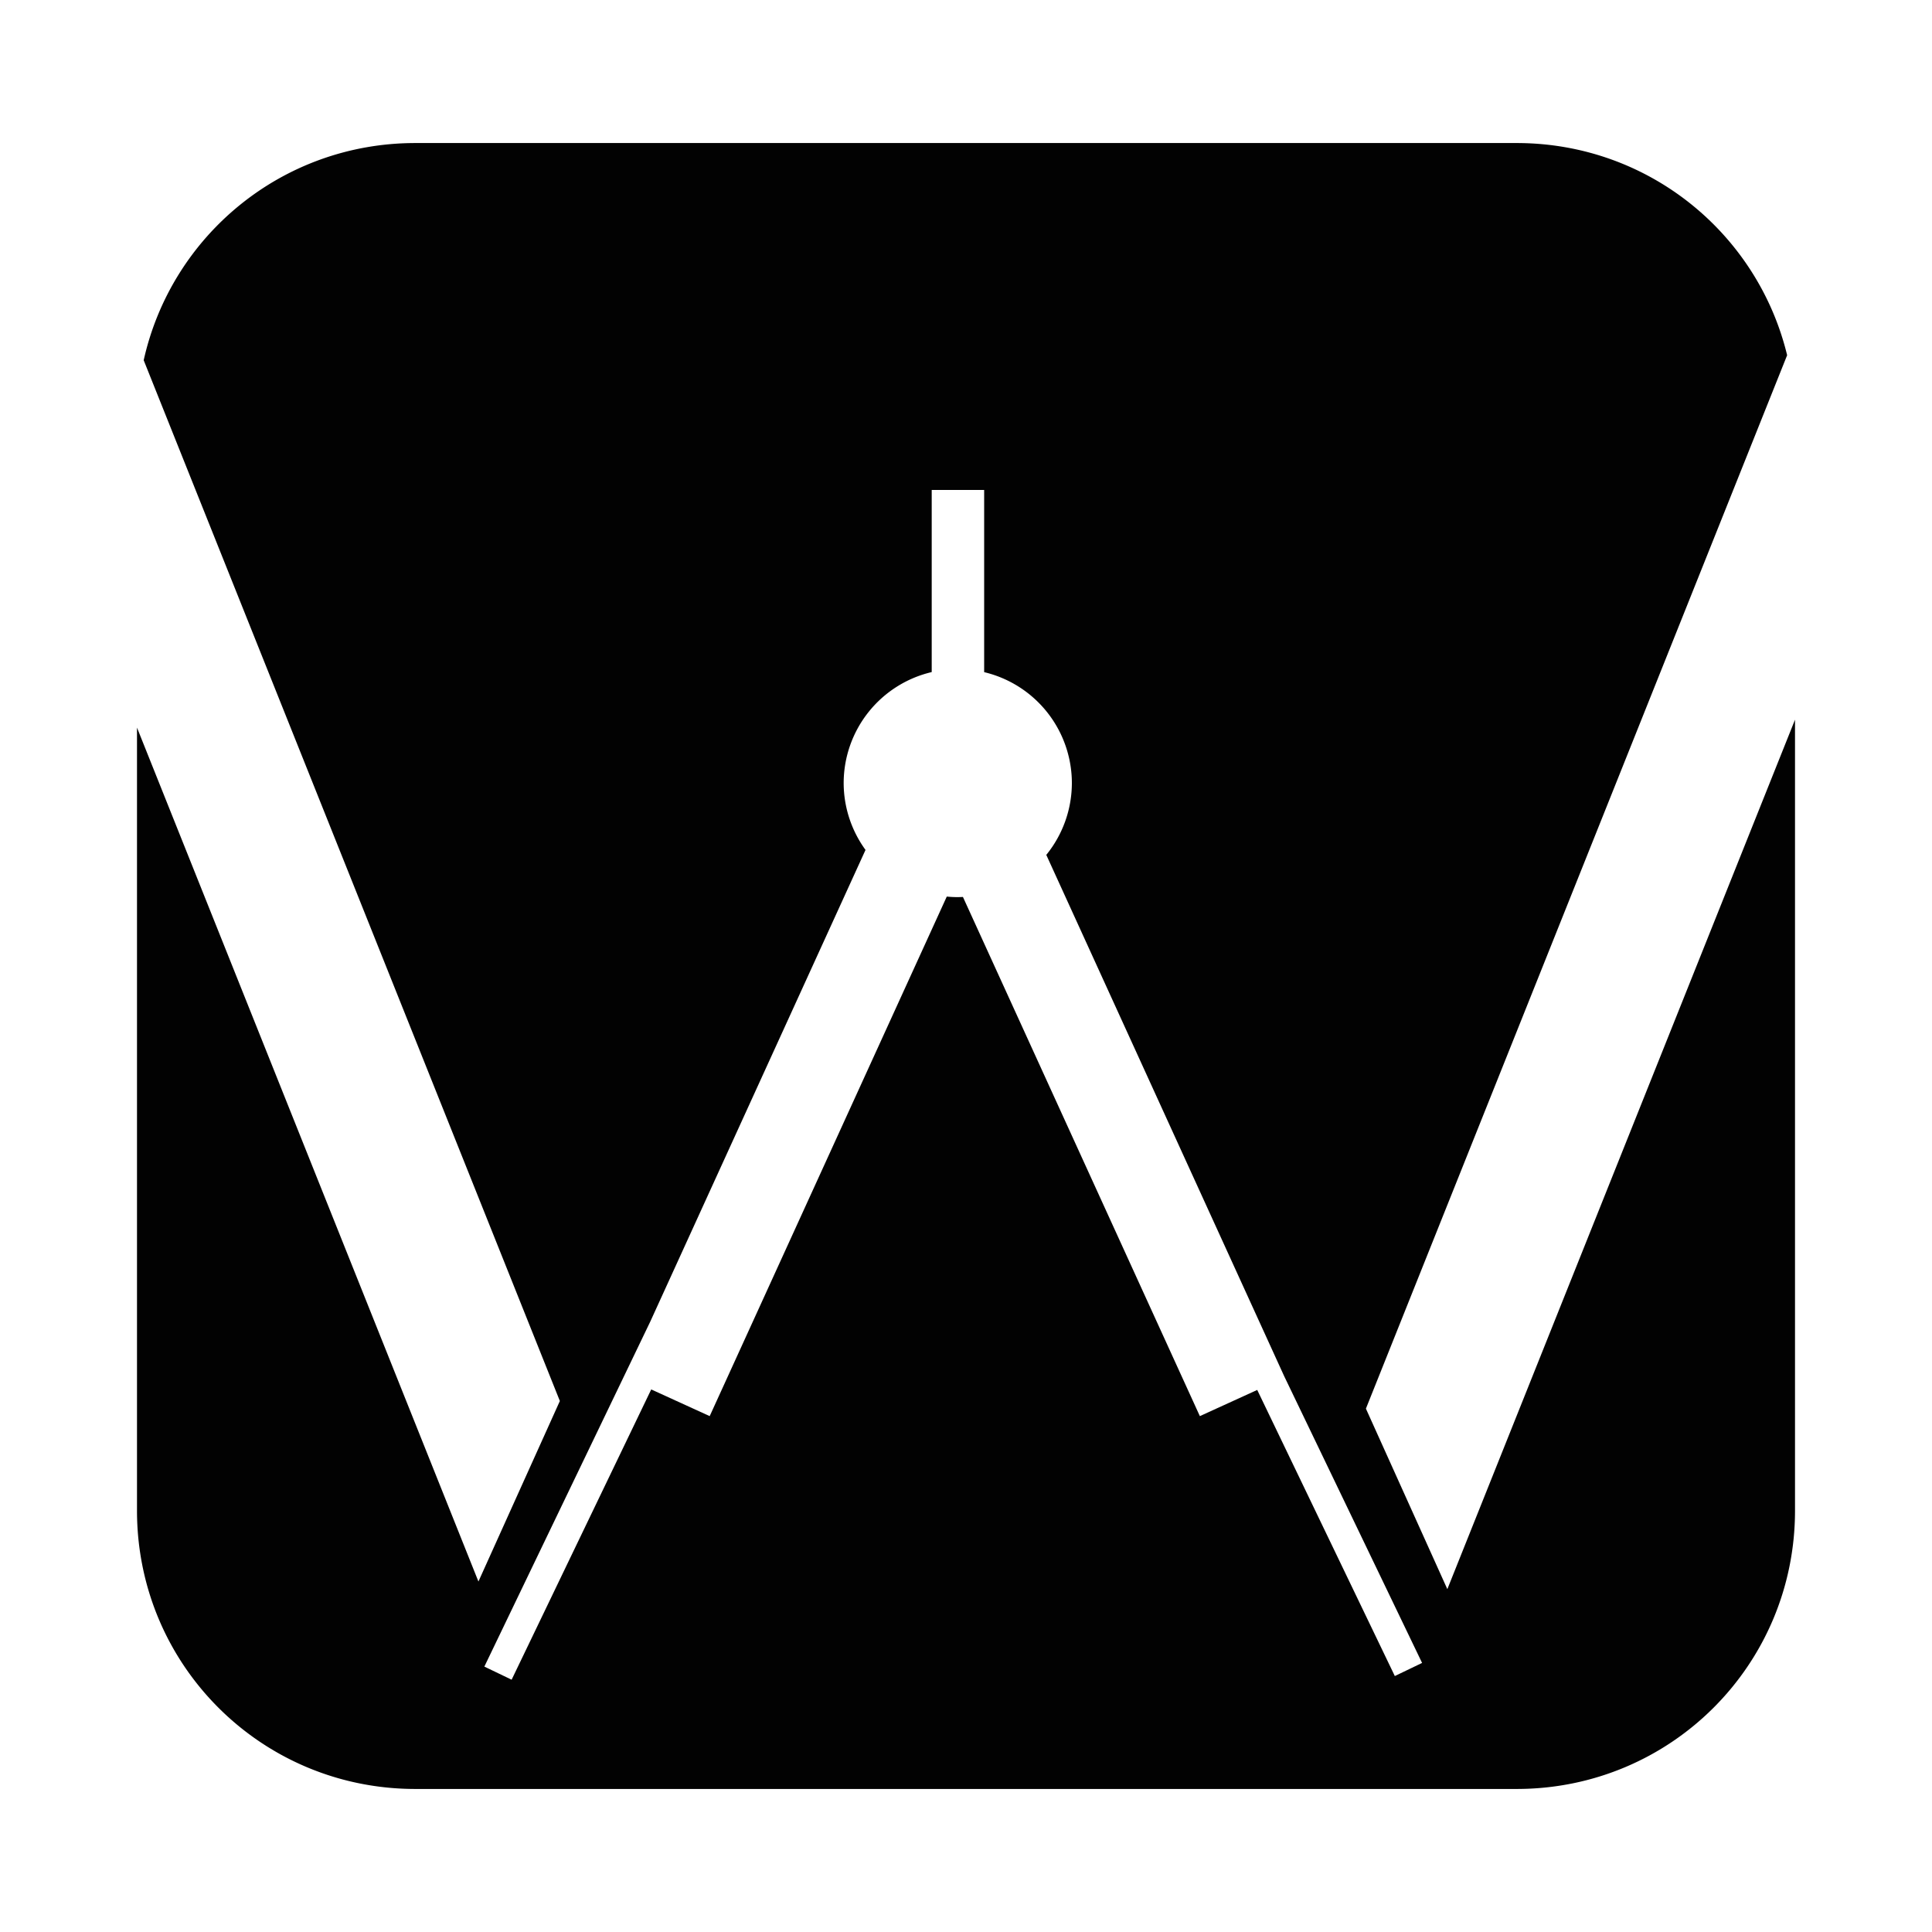 <?xml version="1.0" encoding="UTF-8" standalone="no"?>
<svg
   xmlns:dc="http://purl.org/dc/elements/1.1/"
   xmlns:cc="http://creativecommons.org/ns#"
   xmlns:rdf="http://www.w3.org/1999/02/22-rdf-syntax-ns#"
   xmlns:svg="http://www.w3.org/2000/svg"
   xmlns="http://www.w3.org/2000/svg"
   id="svg8"
   version="1.1"
   viewBox="0 0 512 512"
   height="512mm"
   width="512mm">
  <defs
     id="defs2" />
  <g
     transform="translate(0,215)"
     id="layer1">
    <path
       id="rect901"
       d="m 110.071,-177.092 c -35.294,0 -64.641,24.54 -71.99,57.557 L 148.368,156.28 126.789,204.117 36.305,-22.173 V 185.326 c 0,40.867 32.899,73.767 73.766,73.767 h 291.859 c 40.867,0 73.766,-32.9 73.766,-73.767 V -24.277 L 383.561,206.141 361.981,158.304 473.609,-120.864 c -7.832,-32.344 -36.861,-56.229 -71.68,-56.229 z m 136.842,91.941 h 13.898 v 48.277 A 30.238,30.238 0 0 1 284.056,-7.491 30.238,30.238 0 0 1 277.277,11.552 l 63.022,138.102 36.568,76.038 -7.226,3.475 -36.463,-75.82 -15.205,6.939 -62.787,-137.586 a 30.238,30.238 0 0 1 -1.368,0.048 30.238,30.238 0 0 1 -2.911,-0.146 l -62.831,137.684 -15.495,-7.071 -36.995,76.925 -7.226,-3.475 43.961,-91.408 57.05,-125.016 a 30.238,30.238 0 0 1 -5.79,-17.731 30.238,30.238 0 0 1 23.333,-29.402 z"
       style="opacity:0.99;fill:#000000;fill-opacity:1;stroke:none;stroke-width:0.265;stroke-opacity:1" />
  </g>
</svg>

